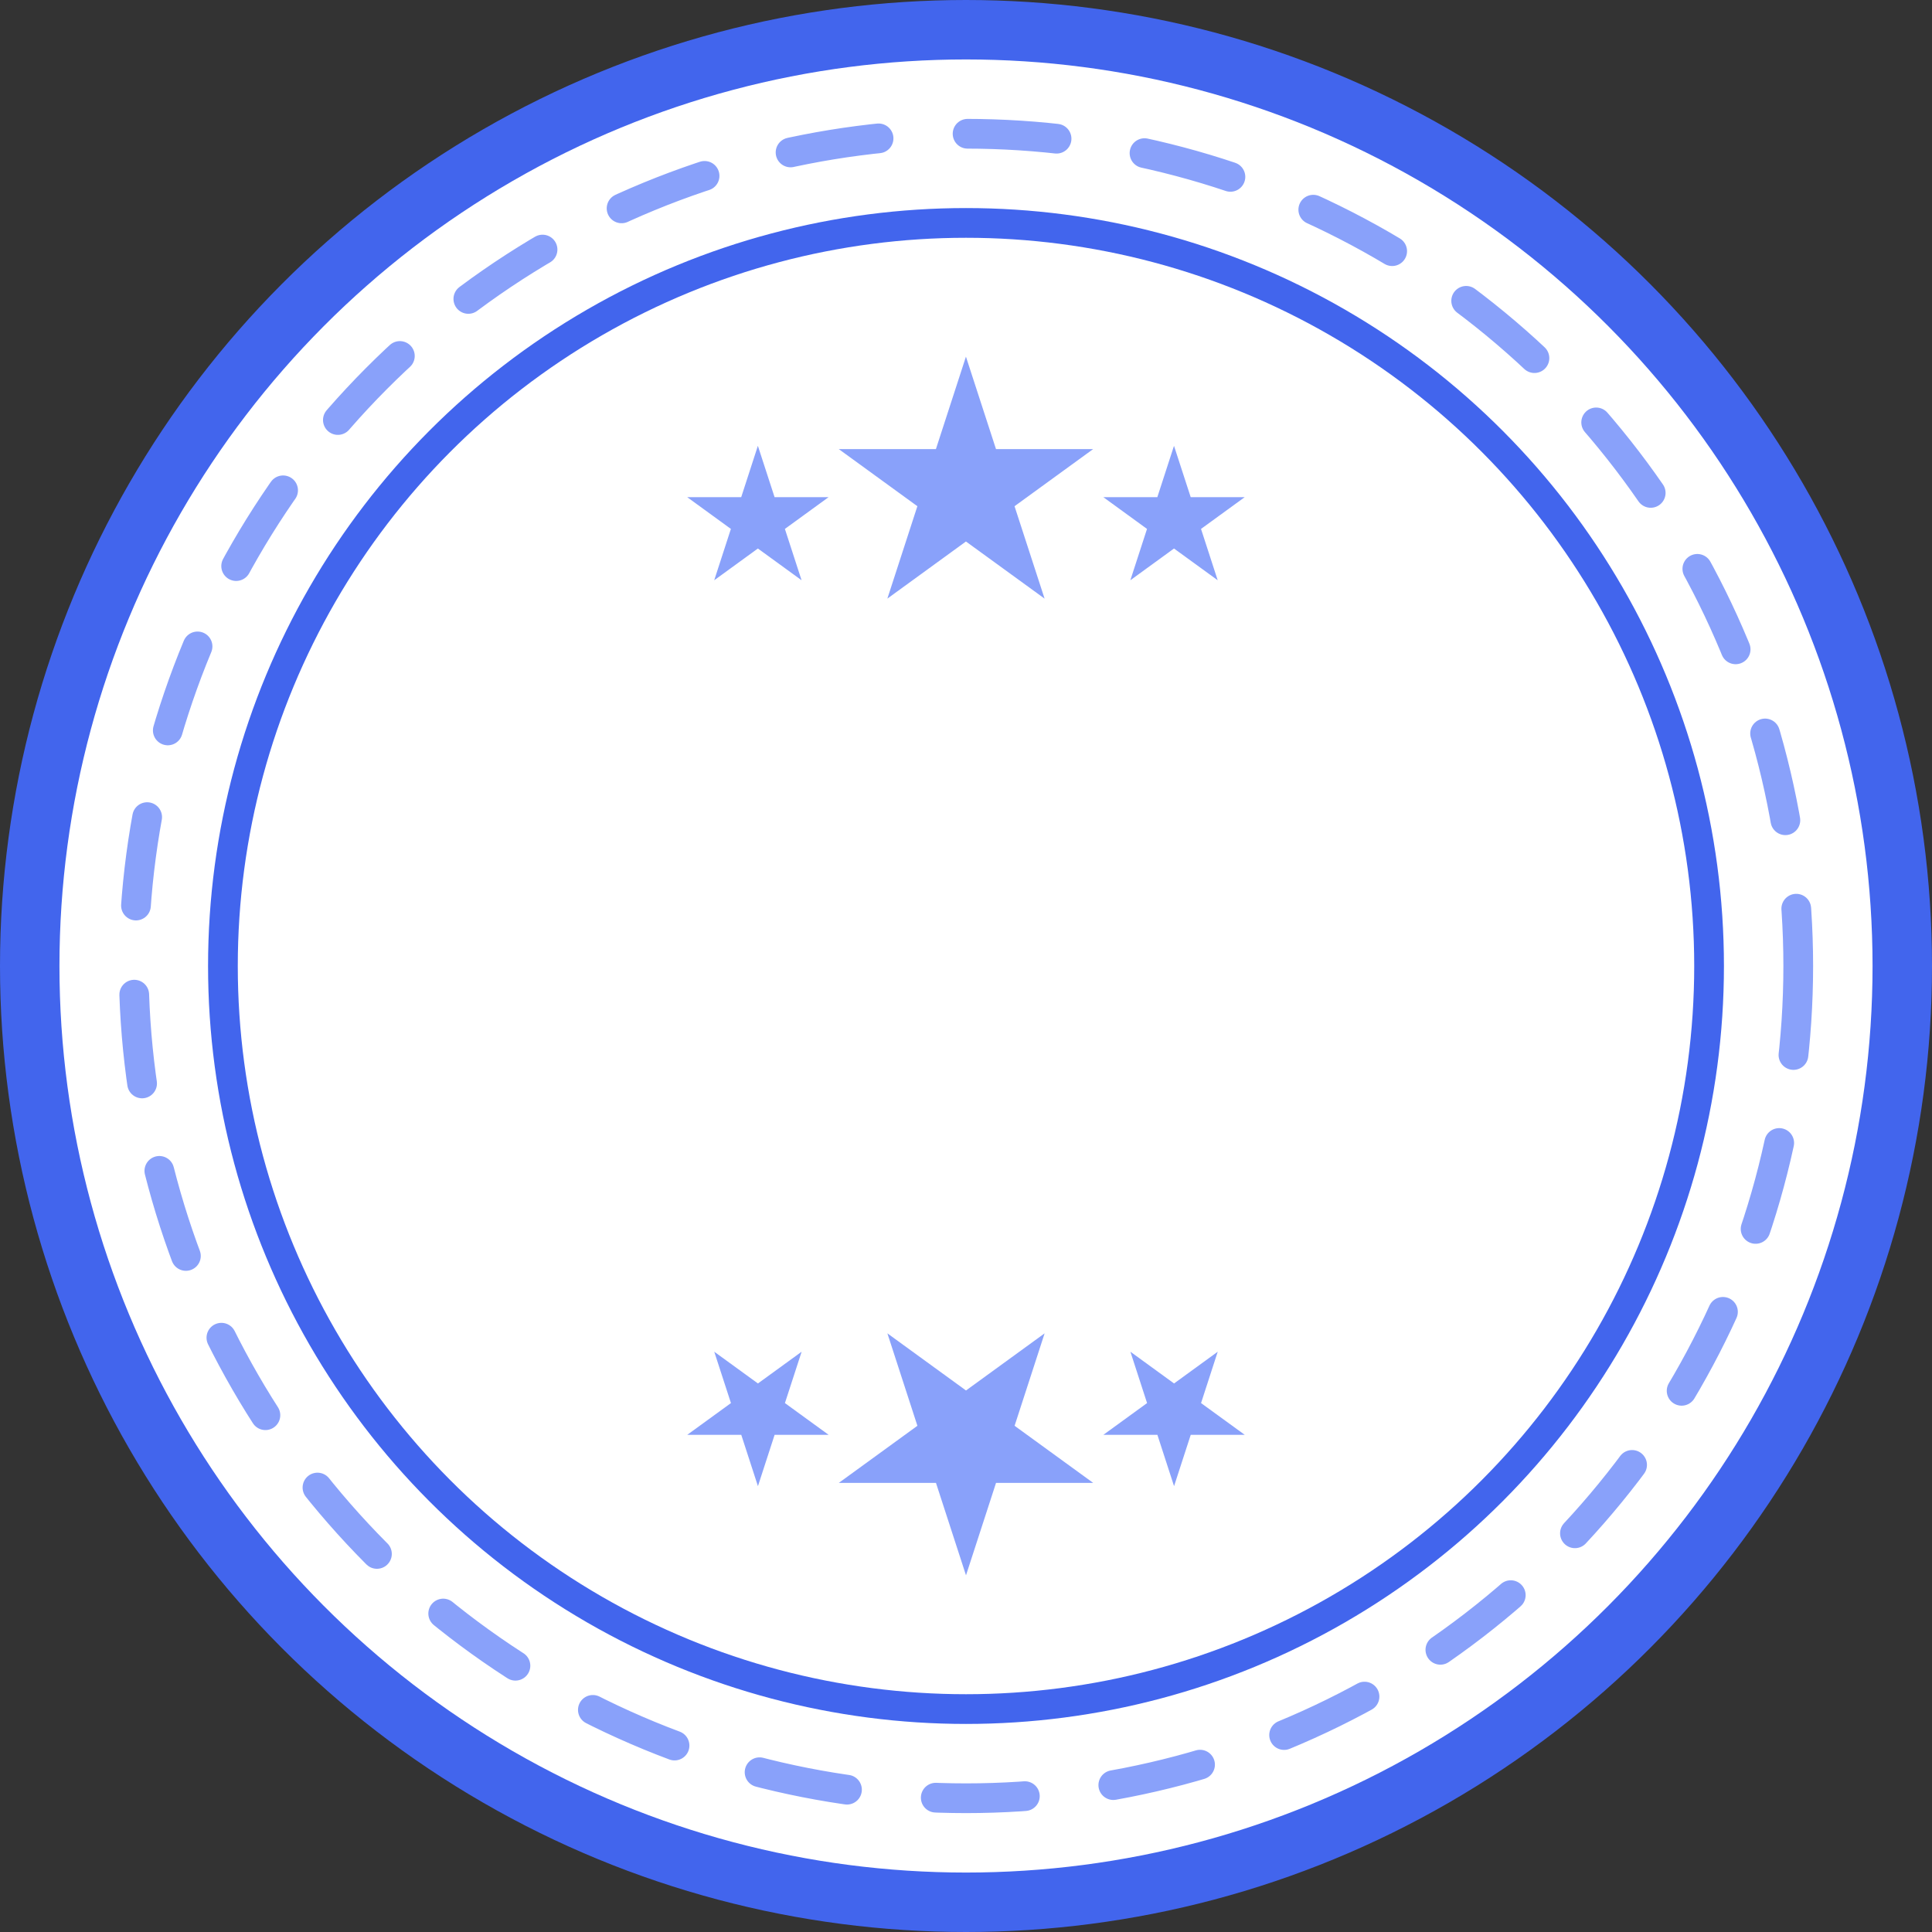 <svg width="65" height="65" viewBox="0 0 65 65" fill="none" xmlns="http://www.w3.org/2000/svg">
<rect x="0" y="0" width="65" height="65" fill="#333333" stroke="none"/>
<circle cx="32.5" cy="32.5" r="31.5" fill="white" stroke="#4265ED" stroke-width="2"/>
<circle cx="32.5" cy="32.5" r="28" stroke="#89A1FA" stroke-linecap="round" stroke-dasharray="3 3"/>
<circle cx="32.5" cy="32.5" r="25" stroke="#4265ED" stroke-linecap="round"/>
<path d="M25.498 14.999L26.06 16.727H27.876L26.407 17.795L26.968 19.522L25.498 18.454L24.029 19.522L24.59 17.795L23.121 16.727H24.937L25.498 14.999Z" fill="#89A1FA"/>
<path d="M39.498 14.999L40.06 16.727H41.876L40.407 17.795L40.968 19.522L39.498 18.454L38.029 19.522L38.59 17.795L37.121 16.727H38.937L39.498 14.999Z" fill="#89A1FA"/>
<path d="M32.498 11.999L33.509 15.109H36.778L34.133 17.031L35.144 20.14L32.498 18.218L29.854 20.14L30.864 17.031L28.219 15.109H31.488L32.498 11.999Z" fill="#89A1FA"/>
<path d="M39.5 50L38.939 48.273L37.122 48.273L38.592 47.205L38.031 45.477L39.5 46.545L40.969 45.477L40.408 47.205L41.878 48.273L40.061 48.273L39.5 50Z" fill="#89A1FA"/>
<path d="M25.5 50L24.939 48.273L23.122 48.273L24.592 47.205L24.03 45.477L25.5 46.545L26.97 45.477L26.408 47.205L27.878 48.273L26.061 48.273L25.5 50Z" fill="#89A1FA"/>
<path d="M32.5 53L31.49 49.891L28.22 49.891L30.865 47.969L29.855 44.859L32.5 46.781L35.145 44.859L34.135 47.969L36.78 49.891L33.51 49.891L32.5 53Z" fill="#89A1FA"/>
</svg>
